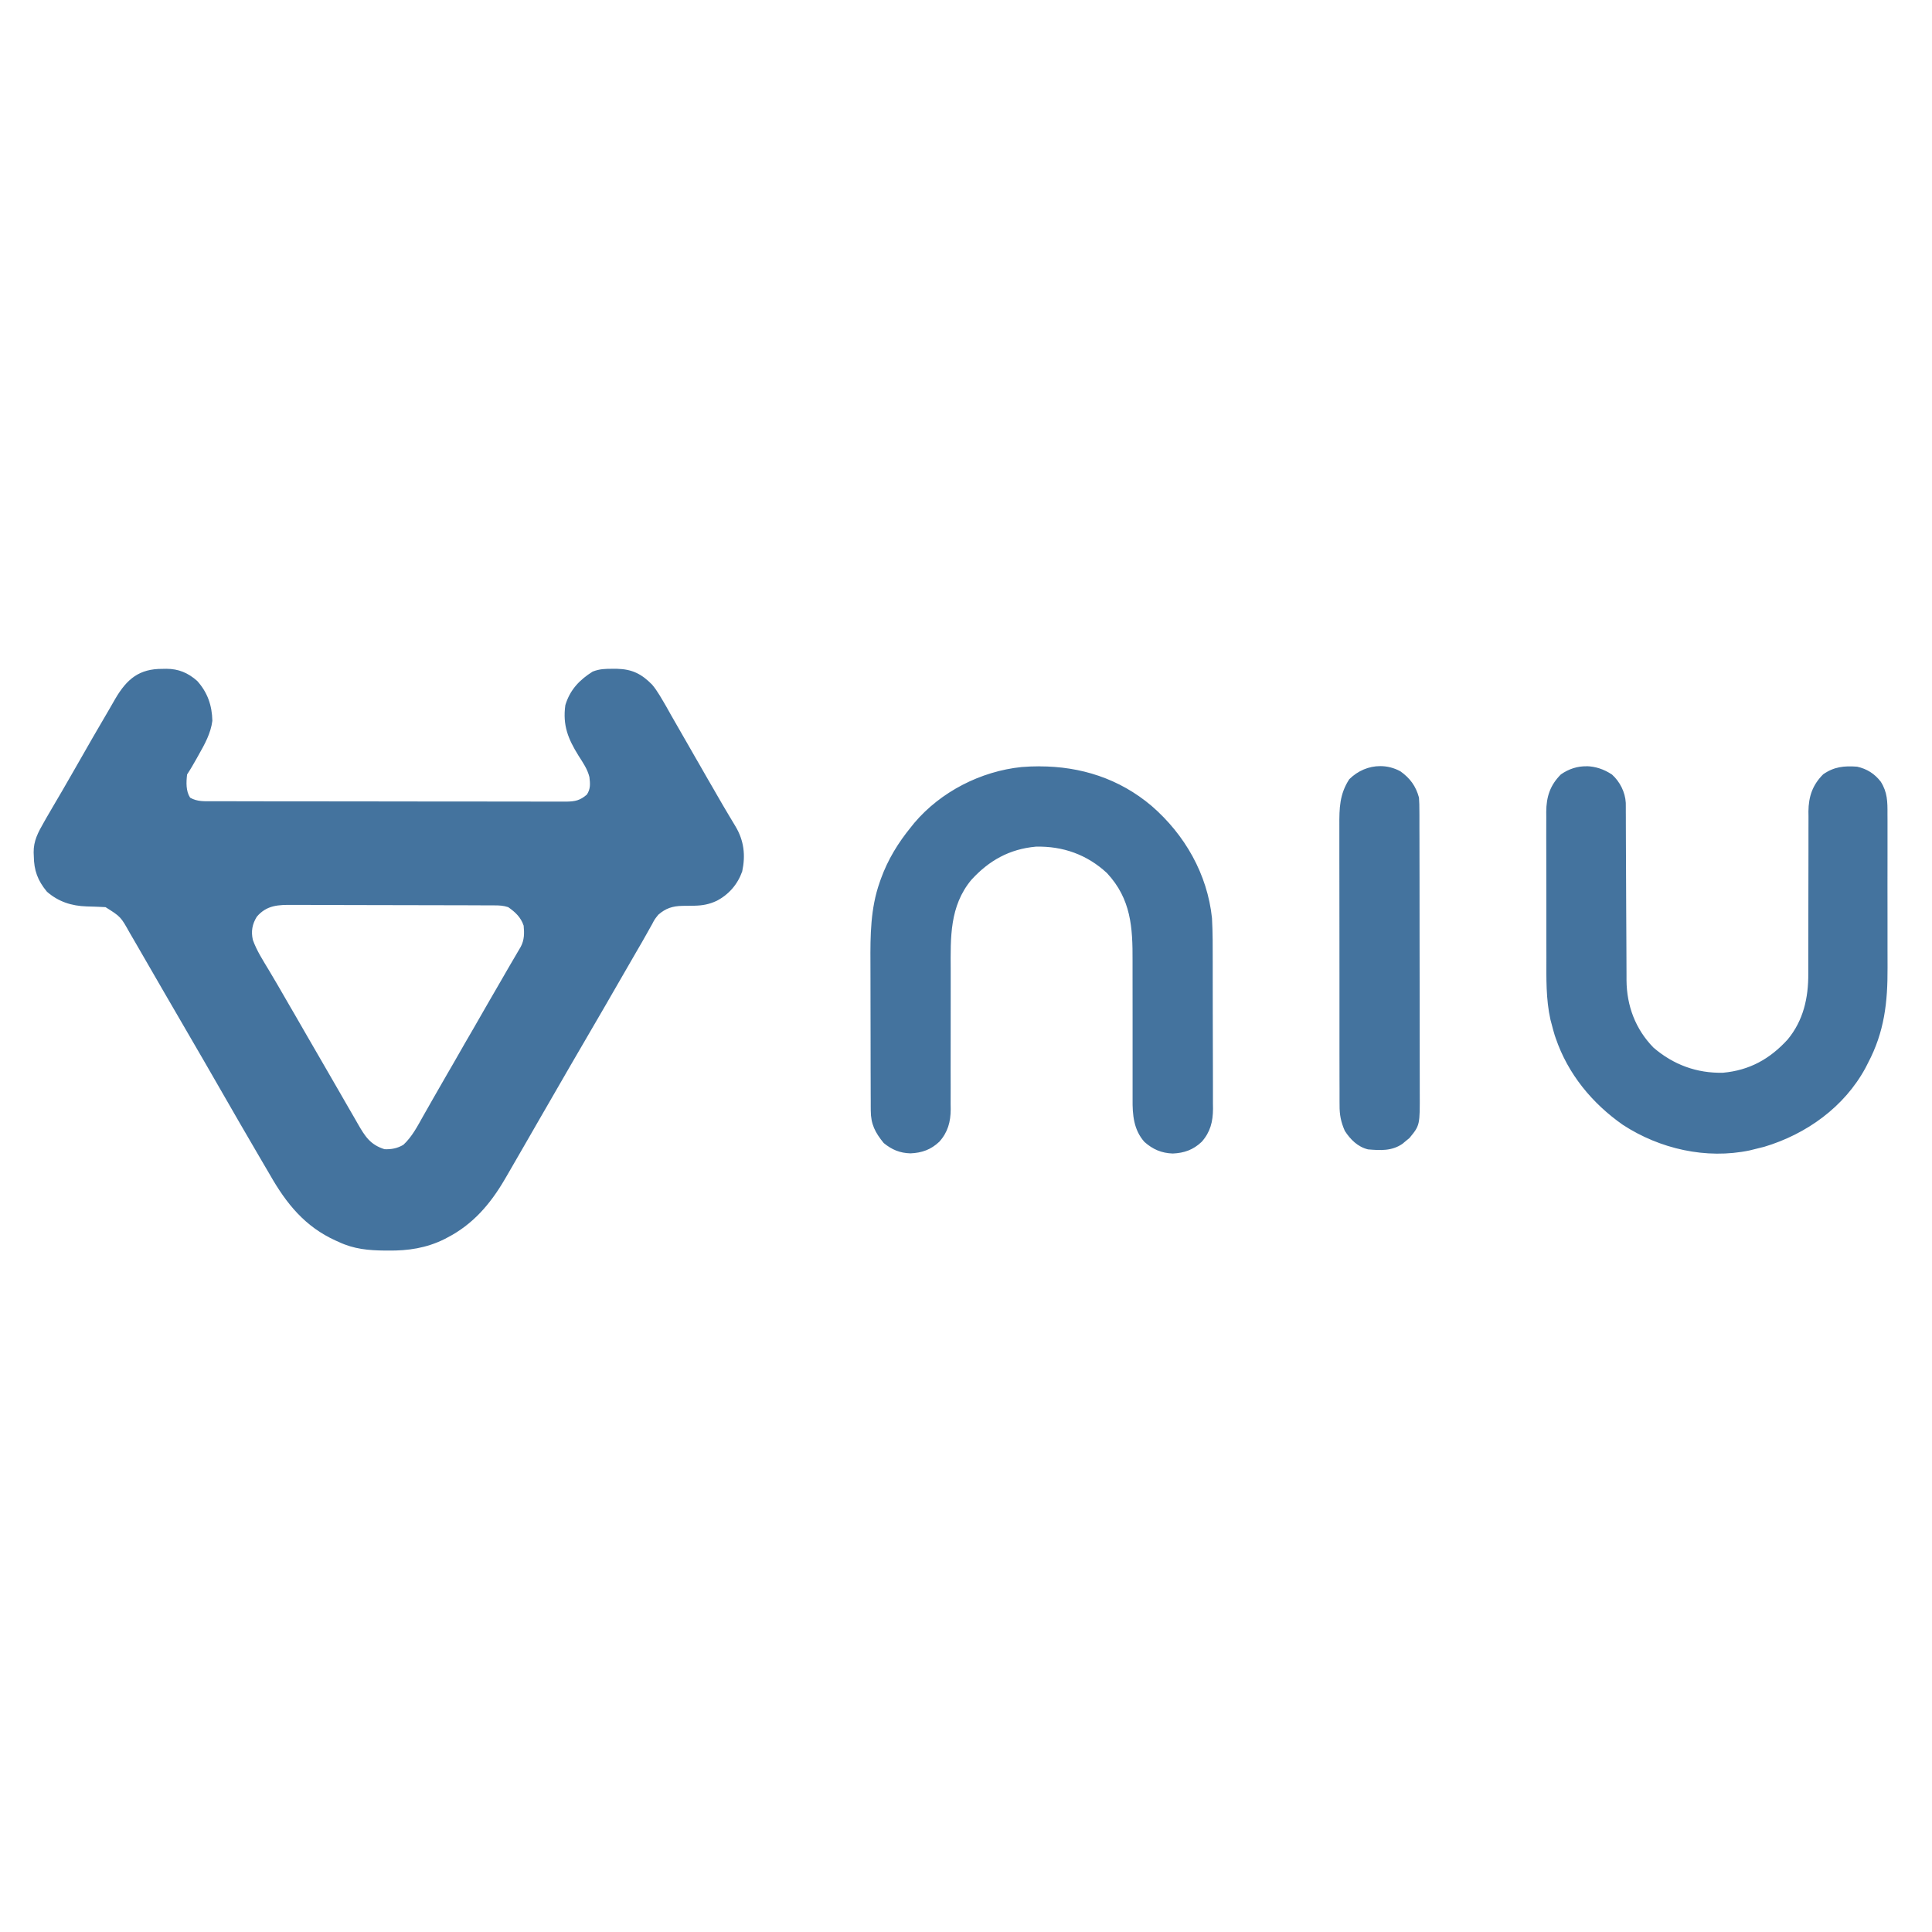 <svg
   width="24px"
   height="24px"
   viewBox="0 0 24 24"
   version="1.0"
   id="svg4"
   xmlns="http://www.w3.org/2000/svg"
   xmlns:svg="http://www.w3.org/2000/svg">
  <defs
     id="defs4" />
  <path
     id="path1"
     style="fill:#44739e"
     d="m 2.069,8.308 -0.05,8.89e-4 c -0.289,-0.002 -0.442,0.125 -0.586,0.37 -0.024,0.042 -0.049,0.085 -0.073,0.127 -0.14,0.237 -0.277,0.476 -0.413,0.715 -0.057,0.1 -0.114,0.2 -0.172,0.299 l -0.037,0.063 c -0.024,0.04 -0.047,0.081 -0.071,0.121 -0.031,0.053 -0.062,0.105 -0.092,0.158 -0.01,0.018 -0.02,0.035 -0.03,0.053 -0.071,0.124 -0.129,0.23 -0.127,0.375 l 0.002,0.045 c 0.002,0.178 0.048,0.303 0.163,0.442 0.143,0.125 0.306,0.177 0.494,0.183 0.034,7.05e-4 0.068,0.002 0.102,0.003 0.017,5.46e-4 0.033,0.001 0.049,0.002 0.028,6.39e-4 0.056,0.002 0.083,0.004 0.189,0.119 0.189,0.119 0.301,0.32 0.019,0.032 0.037,0.064 0.056,0.096 0.067,0.115 0.133,0.231 0.2,0.346 0.055,0.097 0.111,0.193 0.167,0.289 l 0.036,0.062 c 0.092,0.159 0.184,0.318 0.277,0.477 0.129,0.221 0.257,0.443 0.385,0.666 0.165,0.287 0.33,0.574 0.498,0.86 0.041,0.07 0.082,0.14 0.123,0.21 0.204,0.358 0.435,0.644 0.818,0.817 0.018,0.008 0.018,0.008 0.036,0.016 0.189,0.089 0.369,0.105 0.575,0.107 0.021,1.41e-4 0.021,-1.31e-4 0.041,0 0.247,0.003 0.472,-0.031 0.695,-0.141 0.018,-0.009 0.018,-0.009 0.036,-0.019 0.32,-0.165 0.536,-0.418 0.715,-0.724 0.009,-0.016 0.018,-0.032 0.028,-0.048 0.071,-0.122 0.142,-0.245 0.212,-0.367 0.061,-0.106 0.122,-0.212 0.183,-0.318 0.072,-0.125 0.144,-0.25 0.216,-0.374 0.117,-0.203 0.234,-0.406 0.353,-0.609 0.092,-0.157 0.183,-0.314 0.274,-0.471 l 0.036,-0.063 c 0.061,-0.106 0.122,-0.212 0.183,-0.317 0.05,-0.087 0.1,-0.173 0.15,-0.26 0.043,-0.073 0.086,-0.147 0.127,-0.221 0.016,-0.028 0.031,-0.056 0.047,-0.084 0.007,-0.013 0.014,-0.025 0.021,-0.037 0.033,-0.064 0.034,-0.064 0.078,-0.119 0.093,-0.081 0.177,-0.107 0.298,-0.11 0.034,-4.5e-5 0.068,-6.96e-4 0.101,-0.001 0.017,-3.63e-4 0.033,-5.24e-4 0.049,-8.87e-4 0.101,-0.002 0.183,-0.017 0.276,-0.06 0.152,-0.079 0.261,-0.205 0.318,-0.366 0.043,-0.201 0.022,-0.383 -0.083,-0.559 -0.016,-0.027 -0.032,-0.053 -0.048,-0.08 -0.009,-0.015 -0.018,-0.03 -0.027,-0.045 -0.055,-0.091 -0.108,-0.183 -0.161,-0.275 -0.012,-0.021 -0.024,-0.042 -0.036,-0.063 l -0.075,-0.129 c -0.037,-0.065 -0.074,-0.129 -0.111,-0.194 -0.012,-0.021 -0.024,-0.042 -0.036,-0.062 -0.024,-0.041 -0.048,-0.083 -0.071,-0.124 -0.061,-0.106 -0.122,-0.211 -0.182,-0.317 -0.019,-0.035 -0.039,-0.069 -0.059,-0.103 -0.019,-0.033 -0.037,-0.067 -0.056,-0.1 C 8.219,8.68 8.17,8.587 8.101,8.505 7.97,8.372 7.854,8.313 7.665,8.308 h -0.052 c -0.091,-6.68e-4 -0.166,0.001 -0.251,0.035 -0.164,0.103 -0.282,0.227 -0.339,0.416 -0.035,0.251 0.034,0.42 0.164,0.629 0.054,0.085 0.111,0.166 0.135,0.265 0.01,0.082 0.015,0.148 -0.032,0.218 -0.084,0.072 -0.143,0.085 -0.253,0.087 -0.018,-2.02e-4 -0.037,-2.47e-4 -0.055,-4.44e-4 -0.062,2.96e-4 -0.123,2.96e-4 -0.185,0 -0.045,-2.31e-4 -0.09,-4e-5 -0.135,0 -0.123,2.79e-4 -0.247,-5.8e-5 -0.37,-4.45e-4 -0.131,-4.12e-4 -0.262,-4.57e-4 -0.393,-4.44e-4 -0.233,3.4e-5 -0.467,1.06e-4 -0.7,-4.43e-4 -0.227,-5.4e-4 -0.455,-9.04e-4 -0.682,-8.89e-4 h -0.043 -0.042 c -0.26,2.8e-5 -0.52,-5.49e-4 -0.78,-8.88e-4 -0.092,-1.22e-4 -0.183,1.9e-5 -0.275,0 -0.113,-2.3e-5 -0.226,-1.4e-4 -0.338,-4.44e-4 -0.046,-1.45e-4 -0.092,-3.29e-4 -0.139,-4.44e-4 -0.065,3.2e-5 -0.129,2.43e-4 -0.194,0 -0.02,-9e-5 -0.039,-3.57e-4 -0.059,-4.44e-4 -0.101,3.32e-4 -0.195,0.008 -0.285,-0.044 -0.054,-0.082 -0.049,-0.192 -0.038,-0.288 0.041,-0.062 0.077,-0.125 0.114,-0.19 l 0.029,-0.052 c 0.077,-0.136 0.151,-0.269 0.171,-0.425 -0.004,-0.19 -0.059,-0.351 -0.188,-0.495 -0.114,-0.101 -0.233,-0.151 -0.384,-0.151 z m 15.077,1.209 c -0.141,-3.97e-4 -0.278,0.057 -0.385,0.163 -0.121,0.186 -0.124,0.36 -0.123,0.575 2.01e-4,0.038 7e-5,0.075 0,0.113 -3.61e-4,0.103 -2.96e-4,0.206 0,0.309 3.36e-4,0.11 5.08e-4,0.219 4.43e-4,0.329 -1.13e-4,0.184 1.3e-5,0.367 4.44e-4,0.551 5.19e-4,0.214 6.65e-4,0.427 4.44e-4,0.641 -2.29e-4,0.207 -2.72e-4,0.415 0,0.622 1.15e-4,0.088 6e-5,0.176 0,0.264 -1.06e-4,0.105 1.03e-4,0.211 4.44e-4,0.316 1.6e-4,0.039 3.35e-4,0.078 4.44e-4,0.116 -1.36e-4,0.054 -2.73e-4,0.108 0,0.162 1.12e-4,0.017 3.41e-4,0.033 4.45e-4,0.049 -9.39e-4,0.121 0.016,0.209 0.065,0.321 0.069,0.107 0.161,0.199 0.288,0.23 0.153,0.013 0.296,0.022 0.428,-0.069 0.015,-0.012 0.029,-0.024 0.043,-0.036 0.015,-0.012 0.029,-0.024 0.044,-0.036 0.131,-0.159 0.13,-0.159 0.128,-0.572 -2.23e-4,-0.038 -4e-5,-0.076 0,-0.114 2.69e-4,-0.104 -8e-5,-0.207 -4.44e-4,-0.311 -4.01e-4,-0.11 -4.53e-4,-0.221 -4.44e-4,-0.331 2.3e-5,-0.185 5.6e-5,-0.369 -4.44e-4,-0.554 -5.91e-4,-0.215 -9.11e-4,-0.43 -8.88e-4,-0.646 2.3e-5,-0.231 -8e-5,-0.462 -4.44e-4,-0.693 -1.02e-4,-0.066 -4.17e-4,-0.132 -4.44e-4,-0.198 -2.3e-5,-0.106 -1.04e-4,-0.212 -4.44e-4,-0.317 -1.36e-4,-0.039 -3.29e-4,-0.078 -4.44e-4,-0.117 3.2e-5,-0.054 2.5e-4,-0.109 0,-0.163 -9.9e-5,-0.017 -3.57e-4,-0.033 -4.44e-4,-0.049 2.18e-4,-0.055 -0.001,-0.109 -0.005,-0.164 -0.039,-0.143 -0.11,-0.24 -0.23,-0.326 -0.08,-0.044 -0.166,-0.065 -0.25,-0.065 z m 2.562,0.002 c -0.109,-0.002 -0.218,0.031 -0.318,0.101 -0.134,0.134 -0.181,0.278 -0.182,0.465 2.05e-4,0.023 2.59e-4,0.046 4.44e-4,0.068 -3.31e-4,0.076 -8.07e-4,0.152 -4.44e-4,0.229 3.38e-4,0.068 5.09e-4,0.137 4.44e-4,0.205 -1.13e-4,0.115 1.2e-5,0.23 4.44e-4,0.345 5.17e-4,0.133 6.65e-4,0.267 4.44e-4,0.4 -2.29e-4,0.13 -2.72e-4,0.26 0,0.389 1.16e-4,0.055 5.04e-4,0.11 4.44e-4,0.165 -4.45e-4,0.264 -0.007,0.525 0.051,0.783 0.007,0.028 0.007,0.029 0.015,0.056 0.012,0.045 0.023,0.09 0.037,0.134 0.004,0.013 0.009,0.025 0.013,0.038 0.152,0.445 0.452,0.809 0.835,1.077 0.458,0.298 1.033,0.43 1.574,0.317 0.018,-0.004 0.035,-0.009 0.052,-0.013 0.043,-0.01 0.086,-0.021 0.129,-0.032 0.524,-0.157 0.995,-0.494 1.259,-0.982 l 0.03,-0.059 c 0.204,-0.387 0.245,-0.753 0.243,-1.185 -3.2e-4,-0.074 -5.9e-4,-0.147 -4.43e-4,-0.221 2.27e-4,-0.124 4.55e-4,-0.247 0,-0.371 -6.3e-4,-0.143 -9e-4,-0.287 -4.46e-4,-0.43 4e-4,-0.125 6.19e-4,-0.249 4.46e-4,-0.374 -1.5e-4,-0.074 -2.27e-4,-0.149 0,-0.223 2.64e-4,-0.07 4.55e-4,-0.14 0,-0.211 -2.27e-4,-0.026 -3.13e-4,-0.052 -4.46e-4,-0.078 0.001,-0.152 -4.23e-4,-0.27 -0.083,-0.401 -0.076,-0.099 -0.172,-0.16 -0.294,-0.187 -0.162,-0.012 -0.287,4.35e-4 -0.422,0.095 -0.132,0.132 -0.181,0.276 -0.183,0.461 2.04e-4,0.022 7.01e-4,0.044 8.88e-4,0.066 -2.81e-4,0.061 -5.82e-4,0.123 -4.45e-4,0.184 3.12e-4,0.08 3.19e-4,0.159 0,0.239 -6.67e-4,0.155 -9.2e-4,0.31 -8.87e-4,0.465 4.6e-5,0.199 -2.07e-4,0.398 -8.88e-4,0.597 -3.06e-4,0.08 -6.69e-4,0.16 -4.44e-4,0.241 1.49e-4,0.051 1.22e-4,0.101 0,0.152 v 0.071 c 0.002,0.301 -0.061,0.582 -0.256,0.818 -0.22,0.241 -0.473,0.383 -0.803,0.413 -0.326,0.008 -0.618,-0.1 -0.865,-0.313 -0.223,-0.229 -0.331,-0.517 -0.334,-0.834 v -0.066 c -5.23e-4,-0.075 -8.39e-4,-0.15 -8.88e-4,-0.225 -4.6e-5,-0.067 -4.79e-4,-0.134 -8.87e-4,-0.201 -7.74e-4,-0.127 -0.001,-0.253 -0.002,-0.38 -6.29e-4,-0.229 -0.002,-0.459 -0.003,-0.688 -4.32e-4,-0.081 -0.001,-0.161 -0.001,-0.242 -1.13e-4,-0.051 -2.38e-4,-0.101 -4.43e-4,-0.152 v -0.071 l -4.44e-4,-0.067 c -1.09e-4,-0.021 1.04e-4,-0.041 0,-0.061 l -4.45e-4,-0.053 c -0.007,-0.132 -0.073,-0.263 -0.171,-0.351 -0.1,-0.067 -0.209,-0.102 -0.318,-0.104 z m -6.797,4.44e-4 c -0.073,-8.4e-5 -0.147,0.003 -0.221,0.009 -0.506,0.052 -1.003,0.306 -1.332,0.694 -0.014,0.017 -0.027,0.033 -0.04,0.05 -0.161,0.197 -0.288,0.404 -0.375,0.644 -0.005,0.015 -0.01,0.029 -0.015,0.043 -0.115,0.325 -0.117,0.661 -0.115,1.002 3.49e-4,0.066 4.24e-4,0.132 4.45e-4,0.198 2.2e-5,0.111 3.4e-5,0.221 4.43e-4,0.332 5.68e-4,0.143 8.02e-4,0.285 8.88e-4,0.428 6.8e-5,0.124 1.71e-4,0.248 4.44e-4,0.373 8.6e-5,0.04 3.88e-4,0.079 4.44e-4,0.119 9.1e-5,0.063 2.17e-4,0.126 4.45e-4,0.189 1.05e-4,0.024 3.49e-4,0.047 4.43e-4,0.07 v 0.066 c 1.77e-4,0.031 2.8e-4,0.03 4.44e-4,0.06 5.61e-4,0.17 0.055,0.273 0.161,0.403 0.102,0.083 0.2,0.124 0.332,0.128 0.142,-0.006 0.255,-0.046 0.359,-0.145 0.106,-0.118 0.14,-0.247 0.141,-0.402 -3.87e-4,-0.033 -5.01e-4,-0.033 -8.88e-4,-0.065 3.44e-4,-0.073 8.08e-4,-0.147 4.44e-4,-0.22 -3.85e-4,-0.066 -6.94e-4,-0.132 -4.44e-4,-0.198 5.63e-4,-0.139 6.71e-4,-0.278 4.44e-4,-0.417 -3.59e-4,-0.211 -1.24e-4,-0.422 4.44e-4,-0.633 2.05e-4,-0.066 1.79e-4,-0.133 0,-0.199 -0.002,-0.402 -0.015,-0.791 0.256,-1.118 0.22,-0.241 0.473,-0.383 0.802,-0.413 0.336,-0.008 0.637,0.099 0.884,0.329 0.299,0.322 0.319,0.674 0.317,1.09 -3.33e-4,0.066 -2.13e-4,0.133 0,0.199 5.92e-4,0.169 6.3e-4,0.337 4.44e-4,0.506 -2.01e-4,0.184 -5.46e-4,0.368 0,0.552 2.79e-4,0.08 3.86e-4,0.16 0,0.24 -2.55e-4,0.05 -1.15e-4,0.101 0,0.151 v 0.071 c -0.002,0.194 0.013,0.379 0.147,0.53 0.105,0.093 0.212,0.139 0.352,0.144 0.142,-0.006 0.255,-0.046 0.359,-0.145 0.108,-0.121 0.14,-0.251 0.141,-0.41 -2.73e-4,-0.023 -6.38e-4,-0.046 -8.88e-4,-0.069 3.48e-4,-0.077 5e-4,-0.155 0,-0.232 -4.84e-4,-0.069 -4.84e-4,-0.139 -4.44e-4,-0.208 6.8e-5,-0.117 -2.97e-4,-0.234 -8.88e-4,-0.351 -7.05e-4,-0.135 -10e-4,-0.271 -8.89e-4,-0.406 1.37e-4,-0.132 -7.9e-5,-0.263 -4.43e-4,-0.395 -1.56e-4,-0.056 -2e-6,-0.112 0,-0.167 10e-5,-0.18 9.48e-4,-0.36 -0.009,-0.54 -0.057,-0.548 -0.338,-1.038 -0.75,-1.395 C 13.904,9.671 13.423,9.52 12.912,9.52 Z M 3.639,11.241 c 0.027,2.54e-4 0.054,10e-6 0.082,0 0.074,-1.82e-4 0.149,-10e-6 0.223,4.44e-4 0.079,4.89e-4 0.158,8.43e-4 0.237,8.88e-4 0.132,6.9e-5 0.265,3.2e-4 0.397,8.88e-4 0.171,7.96e-4 0.342,0.001 0.513,0.001 0.148,1.59e-4 0.297,5.24e-4 0.445,8.88e-4 0.032,7.2e-5 0.063,-7.7e-5 0.095,0 0.092,2.05e-4 0.183,4.79e-4 0.275,8.89e-4 0.028,1.36e-4 0.056,3.23e-4 0.084,4.44e-4 0.027,4.9e-5 0.053,3.89e-4 0.079,4.43e-4 0.025,1.37e-4 0.048,-1.37e-4 0.072,0 0.065,2.57e-4 0.11,0.002 0.172,0.022 0.089,0.062 0.157,0.126 0.192,0.23 0.009,0.094 0.009,0.177 -0.036,0.262 -0.011,0.018 -0.011,0.018 -0.021,0.036 -0.008,0.014 -0.016,0.028 -0.024,0.041 -0.018,0.031 -0.036,0.062 -0.055,0.094 -0.01,0.017 -0.02,0.034 -0.03,0.051 -0.056,0.096 -0.112,0.193 -0.167,0.289 -0.024,0.042 -0.049,0.084 -0.073,0.126 -0.013,0.022 -0.025,0.043 -0.037,0.064 -0.061,0.106 -0.122,0.211 -0.182,0.317 -0.024,0.041 -0.048,0.083 -0.072,0.124 -0.012,0.021 -0.024,0.042 -0.036,0.062 l -0.143,0.25 c -0.024,0.042 -0.048,0.083 -0.072,0.124 -0.061,0.106 -0.122,0.211 -0.182,0.317 -0.02,0.035 -0.039,0.069 -0.059,0.104 -0.019,0.033 -0.038,0.066 -0.057,0.1 -0.072,0.128 -0.139,0.26 -0.248,0.361 -0.074,0.044 -0.148,0.058 -0.234,0.055 -0.179,-0.056 -0.243,-0.161 -0.333,-0.317 -0.017,-0.029 -0.017,-0.029 -0.033,-0.058 -0.037,-0.063 -0.074,-0.127 -0.11,-0.19 -0.024,-0.042 -0.049,-0.085 -0.073,-0.127 -0.06,-0.103 -0.119,-0.207 -0.179,-0.31 -0.072,-0.125 -0.145,-0.25 -0.217,-0.375 -0.06,-0.105 -0.121,-0.21 -0.181,-0.314 -0.013,-0.022 -0.025,-0.044 -0.038,-0.065 -0.025,-0.043 -0.05,-0.087 -0.075,-0.13 -0.065,-0.112 -0.129,-0.224 -0.196,-0.335 -0.073,-0.122 -0.153,-0.244 -0.201,-0.379 -0.024,-0.106 -0.008,-0.196 0.049,-0.288 0.123,-0.145 0.269,-0.149 0.448,-0.147 z" />
</svg>
